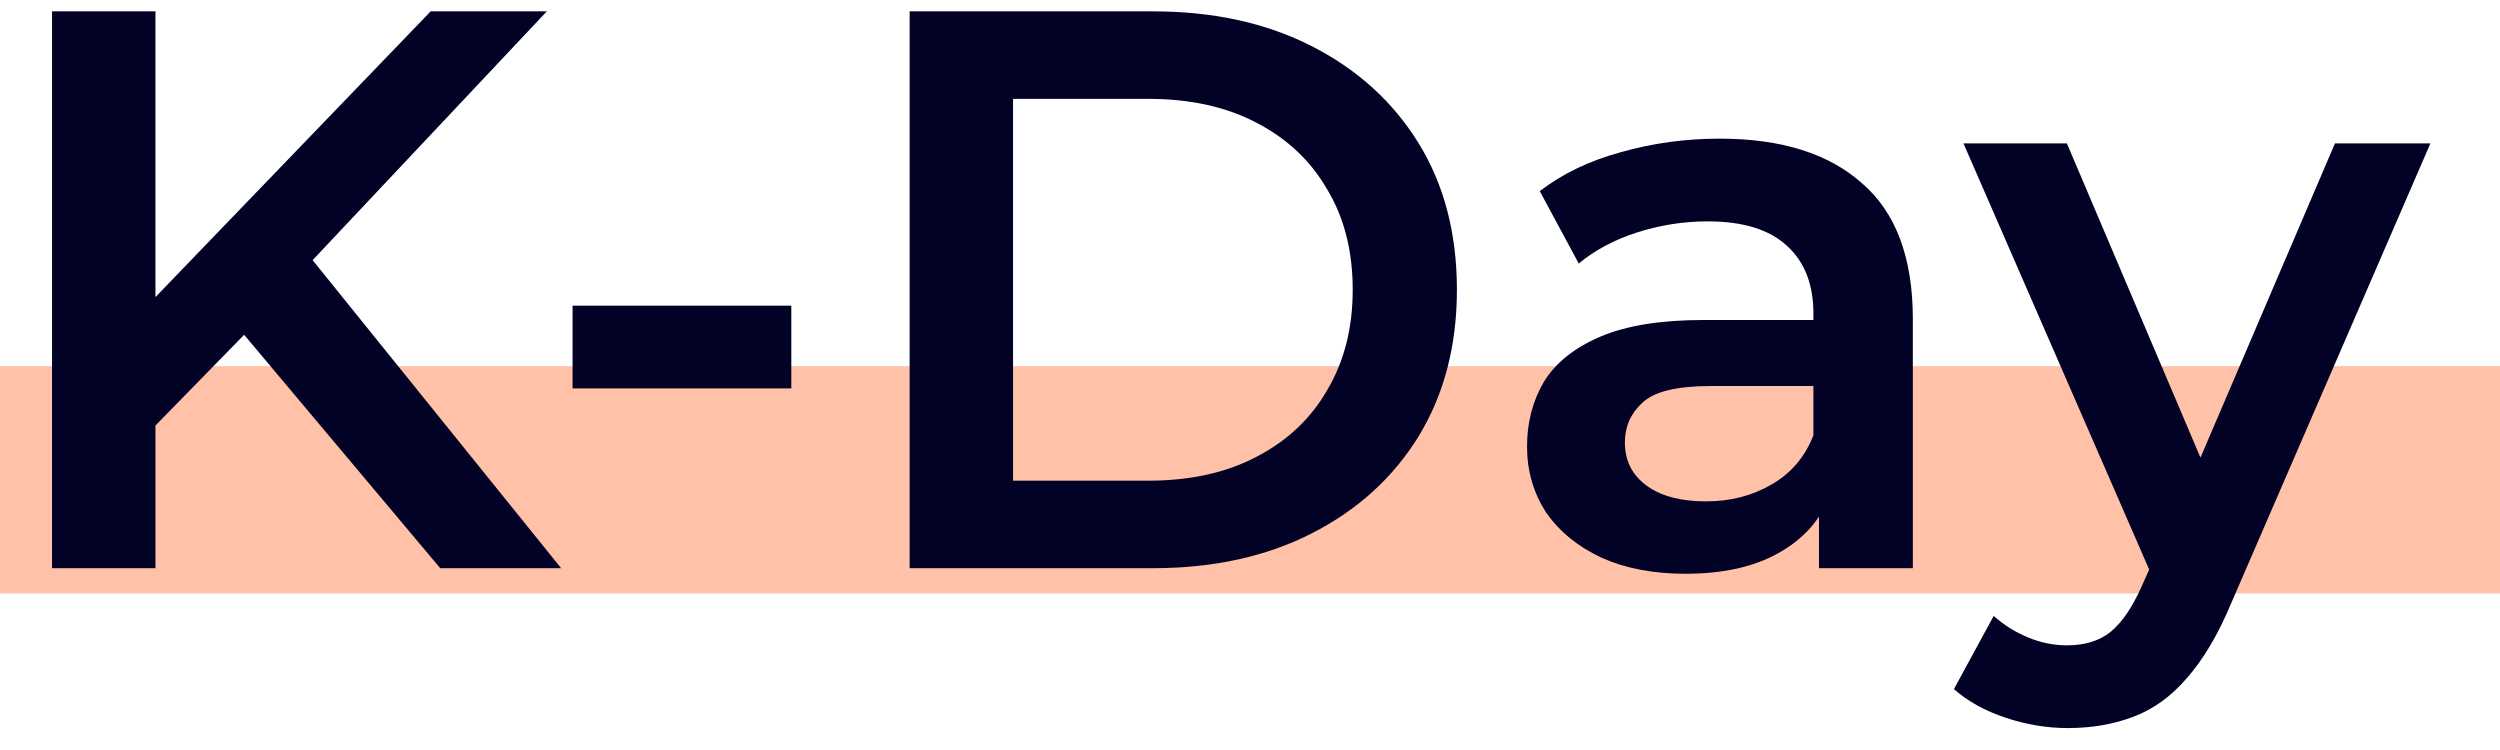 <svg
   width="110"
   height="33"
   viewBox="0 0 110 33"
   fill="none"
   xmlns="http://www.w3.org/2000/svg">
  <rect
     style="fill:#ffc1a7;fill-opacity:1;stroke-width:1.607"
     id="rect304"
     width="110"
     height="10"
     x="0"
     y="16.111" />
  <path
     d="M 6.35,19.225 6.105,13.835 18.95,0.5 h 5.11 L 13.385,11.84 10.865,14.605 Z M 2.29,25 V 0.5 H 6.84 V 25 Z M 19.37,25 9.99,13.835 13,10.51 24.69,25 Z m 5.823,-7.91 v -3.64 h 9.625 v 3.64 z M 40.024,25 V 0.5 h 10.71 c 2.66,0 4.993,0.513 7,1.54 2.007,1.027 3.57,2.45 4.69,4.27 1.12,1.82 1.68,3.967 1.68,6.44 0,2.45 -0.56,4.597 -1.68,6.44 -1.12,1.82 -2.683,3.243 -4.69,4.27 -2.007,1.027 -4.34,1.54 -7,1.54 z m 4.55,-3.85 h 5.95 c 1.843,0 3.43,-0.35 4.76,-1.05 1.353,-0.7 2.392,-1.68 3.115,-2.94 0.747,-1.26 1.12,-2.73 1.12,-4.41 0,-1.703 -0.373,-3.173 -1.12,-4.41 C 57.676,7.08 56.638,6.1 55.284,5.4 53.954,4.7 52.368,4.35 50.524,4.35 h -5.95 z M 80.035,25 v -3.78 l -0.245,-0.805 V 13.8 c 0,-1.283 -0.385,-2.275 -1.155,-2.975 -0.77,-0.723 -1.937,-1.085 -3.5,-1.085 -1.05,0 -2.088,0.163 -3.115,0.49 -1.003,0.327 -1.855,0.782 -2.555,1.365 L 67.75,8.41 c 1.003,-0.77 2.193,-1.342 3.57,-1.715 1.4,-0.397 2.847,-0.595 4.34,-0.595 2.707,0 4.795,0.653 6.265,1.96 1.493,1.283 2.24,3.278 2.24,5.985 V 25 Z m -5.88,0.245 c -1.4,0 -2.625,-0.233 -3.675,-0.7 -1.05,-0.49 -1.867,-1.155 -2.45,-1.995 -0.56,-0.863 -0.84,-1.832 -0.84,-2.905 0,-1.05 0.245,-1.995 0.735,-2.835 0.513,-0.84 1.342,-1.505 2.485,-1.995 1.143,-0.49 2.66,-0.735 4.55,-0.735 h 5.425 v 2.905 h -5.11 c -1.493,0 -2.497,0.245 -3.01,0.735 -0.513,0.467 -0.77,1.05 -0.77,1.75 0,0.793 0.315,1.423 0.945,1.89 0.63,0.467 1.505,0.7 2.625,0.7 1.073,0 2.03,-0.245 2.87,-0.735 0.863,-0.49 1.482,-1.213 1.855,-2.17 l 0.735,2.625 c -0.42,1.097 -1.178,1.948 -2.275,2.555 -1.073,0.607 -2.438,0.91 -4.095,0.91 z m 16.823,6.79 c -0.91,0 -1.82,-0.152 -2.73,-0.455 -0.91,-0.303 -1.668,-0.723 -2.275,-1.26 l 1.75,-3.22 c 0.443,0.397 0.945,0.712 1.505,0.945 0.56,0.233 1.132,0.35 1.715,0.35 0.793,0 1.435,-0.198 1.925,-0.595 0.49,-0.397 0.945,-1.062 1.365,-1.995 l 1.085,-2.45 0.35,-0.525 7.07,-16.52 h 4.2 l -8.75,20.195 c -0.583,1.4 -1.237,2.508 -1.96,3.325 -0.7,0.817 -1.493,1.388 -2.38,1.715 -0.863,0.327 -1.82,0.49 -2.87,0.49 z m 3.85,-6.37 -8.435,-19.355 h 4.55 l 6.86,16.135 z"
     fill="#020126"
     id="path140" />
</svg>
